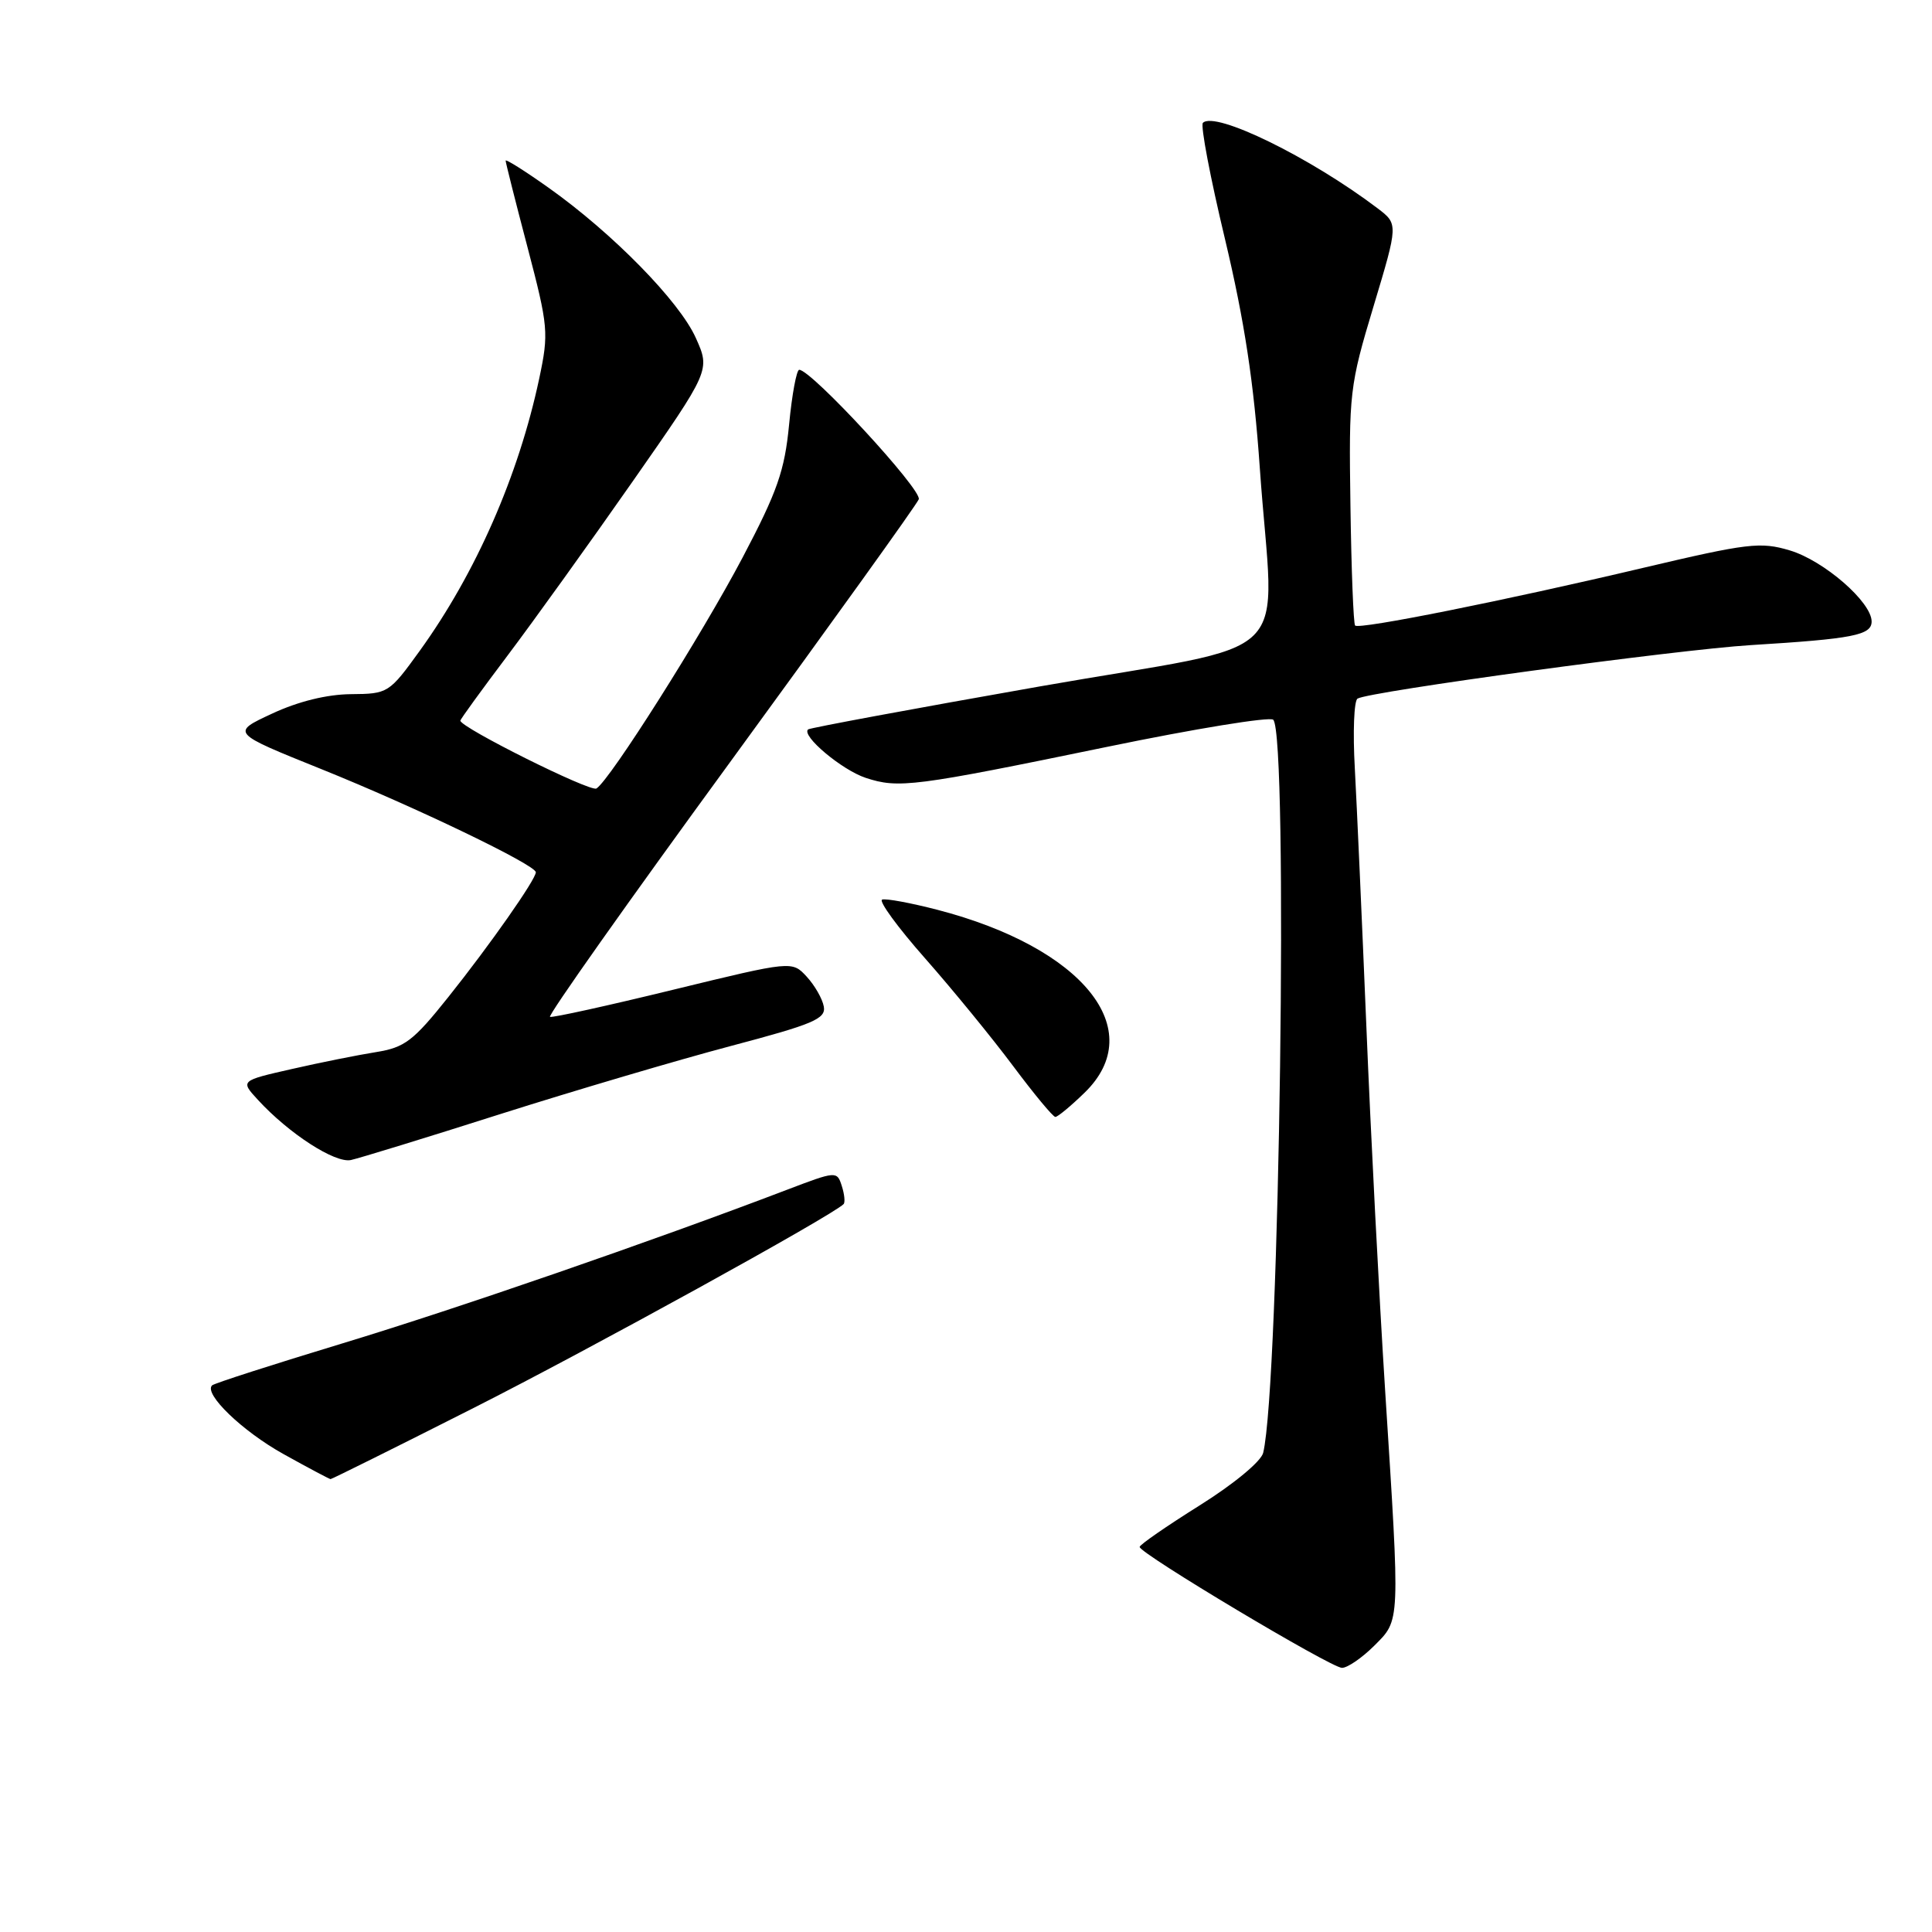 <?xml version="1.0" encoding="UTF-8" standalone="no"?>
<!DOCTYPE svg PUBLIC "-//W3C//DTD SVG 1.1//EN" "http://www.w3.org/Graphics/SVG/1.1/DTD/svg11.dtd" >
<svg xmlns="http://www.w3.org/2000/svg" xmlns:xlink="http://www.w3.org/1999/xlink" version="1.1" viewBox="0 0 256 256">
 <g >
 <path fill="currentColor"
d=" M 182.08 218.08 C 185.57 214.58 185.53 215.42 183.54 184.29 C 182.74 171.76 181.62 150.03 181.05 136.00 C 180.47 121.97 179.78 106.59 179.52 101.80 C 179.25 97.02 179.41 92.86 179.88 92.57 C 181.40 91.63 222.21 86.08 232.00 85.48 C 245.52 84.65 248.00 84.17 248.00 82.35 C 248.00 79.78 241.68 74.28 237.15 72.93 C 233.27 71.77 231.60 71.97 217.70 75.25 C 199.43 79.57 180.11 83.44 179.56 82.89 C 179.34 82.67 179.06 75.52 178.94 66.99 C 178.72 52.05 178.83 51.11 182.00 40.59 C 185.28 29.68 185.28 29.68 182.52 27.59 C 173.59 20.83 160.99 14.67 159.39 16.28 C 159.05 16.61 160.37 23.55 162.32 31.69 C 164.90 42.54 166.14 50.65 166.93 62.00 C 168.79 88.66 172.66 84.82 137.75 90.96 C 121.11 93.89 107.31 96.45 107.08 96.65 C 106.13 97.47 111.54 102.02 114.71 103.07 C 119.06 104.50 121.06 104.25 146.71 98.96 C 158.37 96.55 168.27 94.94 168.71 95.37 C 170.73 97.39 169.55 183.50 167.38 192.50 C 167.11 193.64 163.50 196.63 158.95 199.48 C 154.58 202.22 151.00 204.69 151.01 204.98 C 151.01 205.84 176.38 221.00 177.82 221.00 C 178.55 221.00 180.47 219.68 182.08 218.08 Z  M 62.80 186.54 C 78.18 178.76 110.24 161.10 111.78 159.55 C 112.00 159.33 111.90 158.25 111.54 157.14 C 110.91 155.15 110.81 155.16 104.20 157.68 C 86.32 164.50 60.56 173.40 45.39 178.00 C 36.13 180.81 28.35 183.31 28.10 183.57 C 26.97 184.69 32.11 189.64 37.56 192.67 C 40.83 194.49 43.64 195.98 43.80 195.99 C 43.97 195.99 52.52 191.74 62.80 186.54 Z  M 66.30 147.62 C 76.10 144.51 89.82 140.46 96.80 138.61 C 107.77 135.71 109.45 135.00 109.16 133.38 C 108.98 132.35 107.95 130.56 106.89 129.41 C 104.95 127.31 104.95 127.31 89.22 131.14 C 80.58 133.25 73.22 134.87 72.88 134.74 C 72.54 134.61 83.27 119.43 96.73 101.00 C 110.18 82.57 121.44 66.90 121.74 66.16 C 122.23 64.95 107.51 49.00 105.90 49.00 C 105.55 49.00 104.94 52.26 104.56 56.25 C 103.97 62.37 103.01 65.12 98.39 73.89 C 92.94 84.22 80.82 103.37 79.03 104.48 C 78.22 104.98 61.00 96.39 61.00 95.49 C 61.00 95.30 63.83 91.41 67.28 86.83 C 70.73 82.25 78.18 71.88 83.84 63.78 C 94.12 49.06 94.12 49.06 92.20 44.78 C 90.03 39.93 81.18 30.90 72.71 24.89 C 69.57 22.66 67.00 21.04 67.00 21.29 C 67.00 21.53 68.30 26.70 69.90 32.77 C 72.66 43.30 72.73 44.11 71.45 50.16 C 68.71 63.03 63.06 75.92 55.63 86.22 C 51.56 91.85 51.42 91.94 46.50 91.98 C 43.31 92.01 39.52 92.94 36.05 94.56 C 30.60 97.09 30.60 97.09 42.55 101.90 C 54.97 106.90 71.00 114.61 71.00 115.58 C 71.00 116.53 64.94 125.18 59.41 132.11 C 54.76 137.94 53.63 138.80 49.82 139.41 C 47.44 139.79 42.43 140.79 38.67 141.65 C 31.84 143.20 31.84 143.20 34.17 145.73 C 38.27 150.20 44.39 154.16 46.50 153.71 C 47.60 153.47 56.51 150.74 66.30 147.62 Z  M 143.70 144.80 C 152.30 136.47 143.50 125.55 124.16 120.54 C 120.67 119.64 117.40 119.03 116.89 119.20 C 116.39 119.37 118.95 122.88 122.59 127.00 C 126.23 131.13 131.47 137.54 134.24 141.25 C 137.01 144.96 139.53 148.00 139.84 148.00 C 140.15 148.00 141.89 146.56 143.70 144.80 Z "/>
</g>
</svg>
